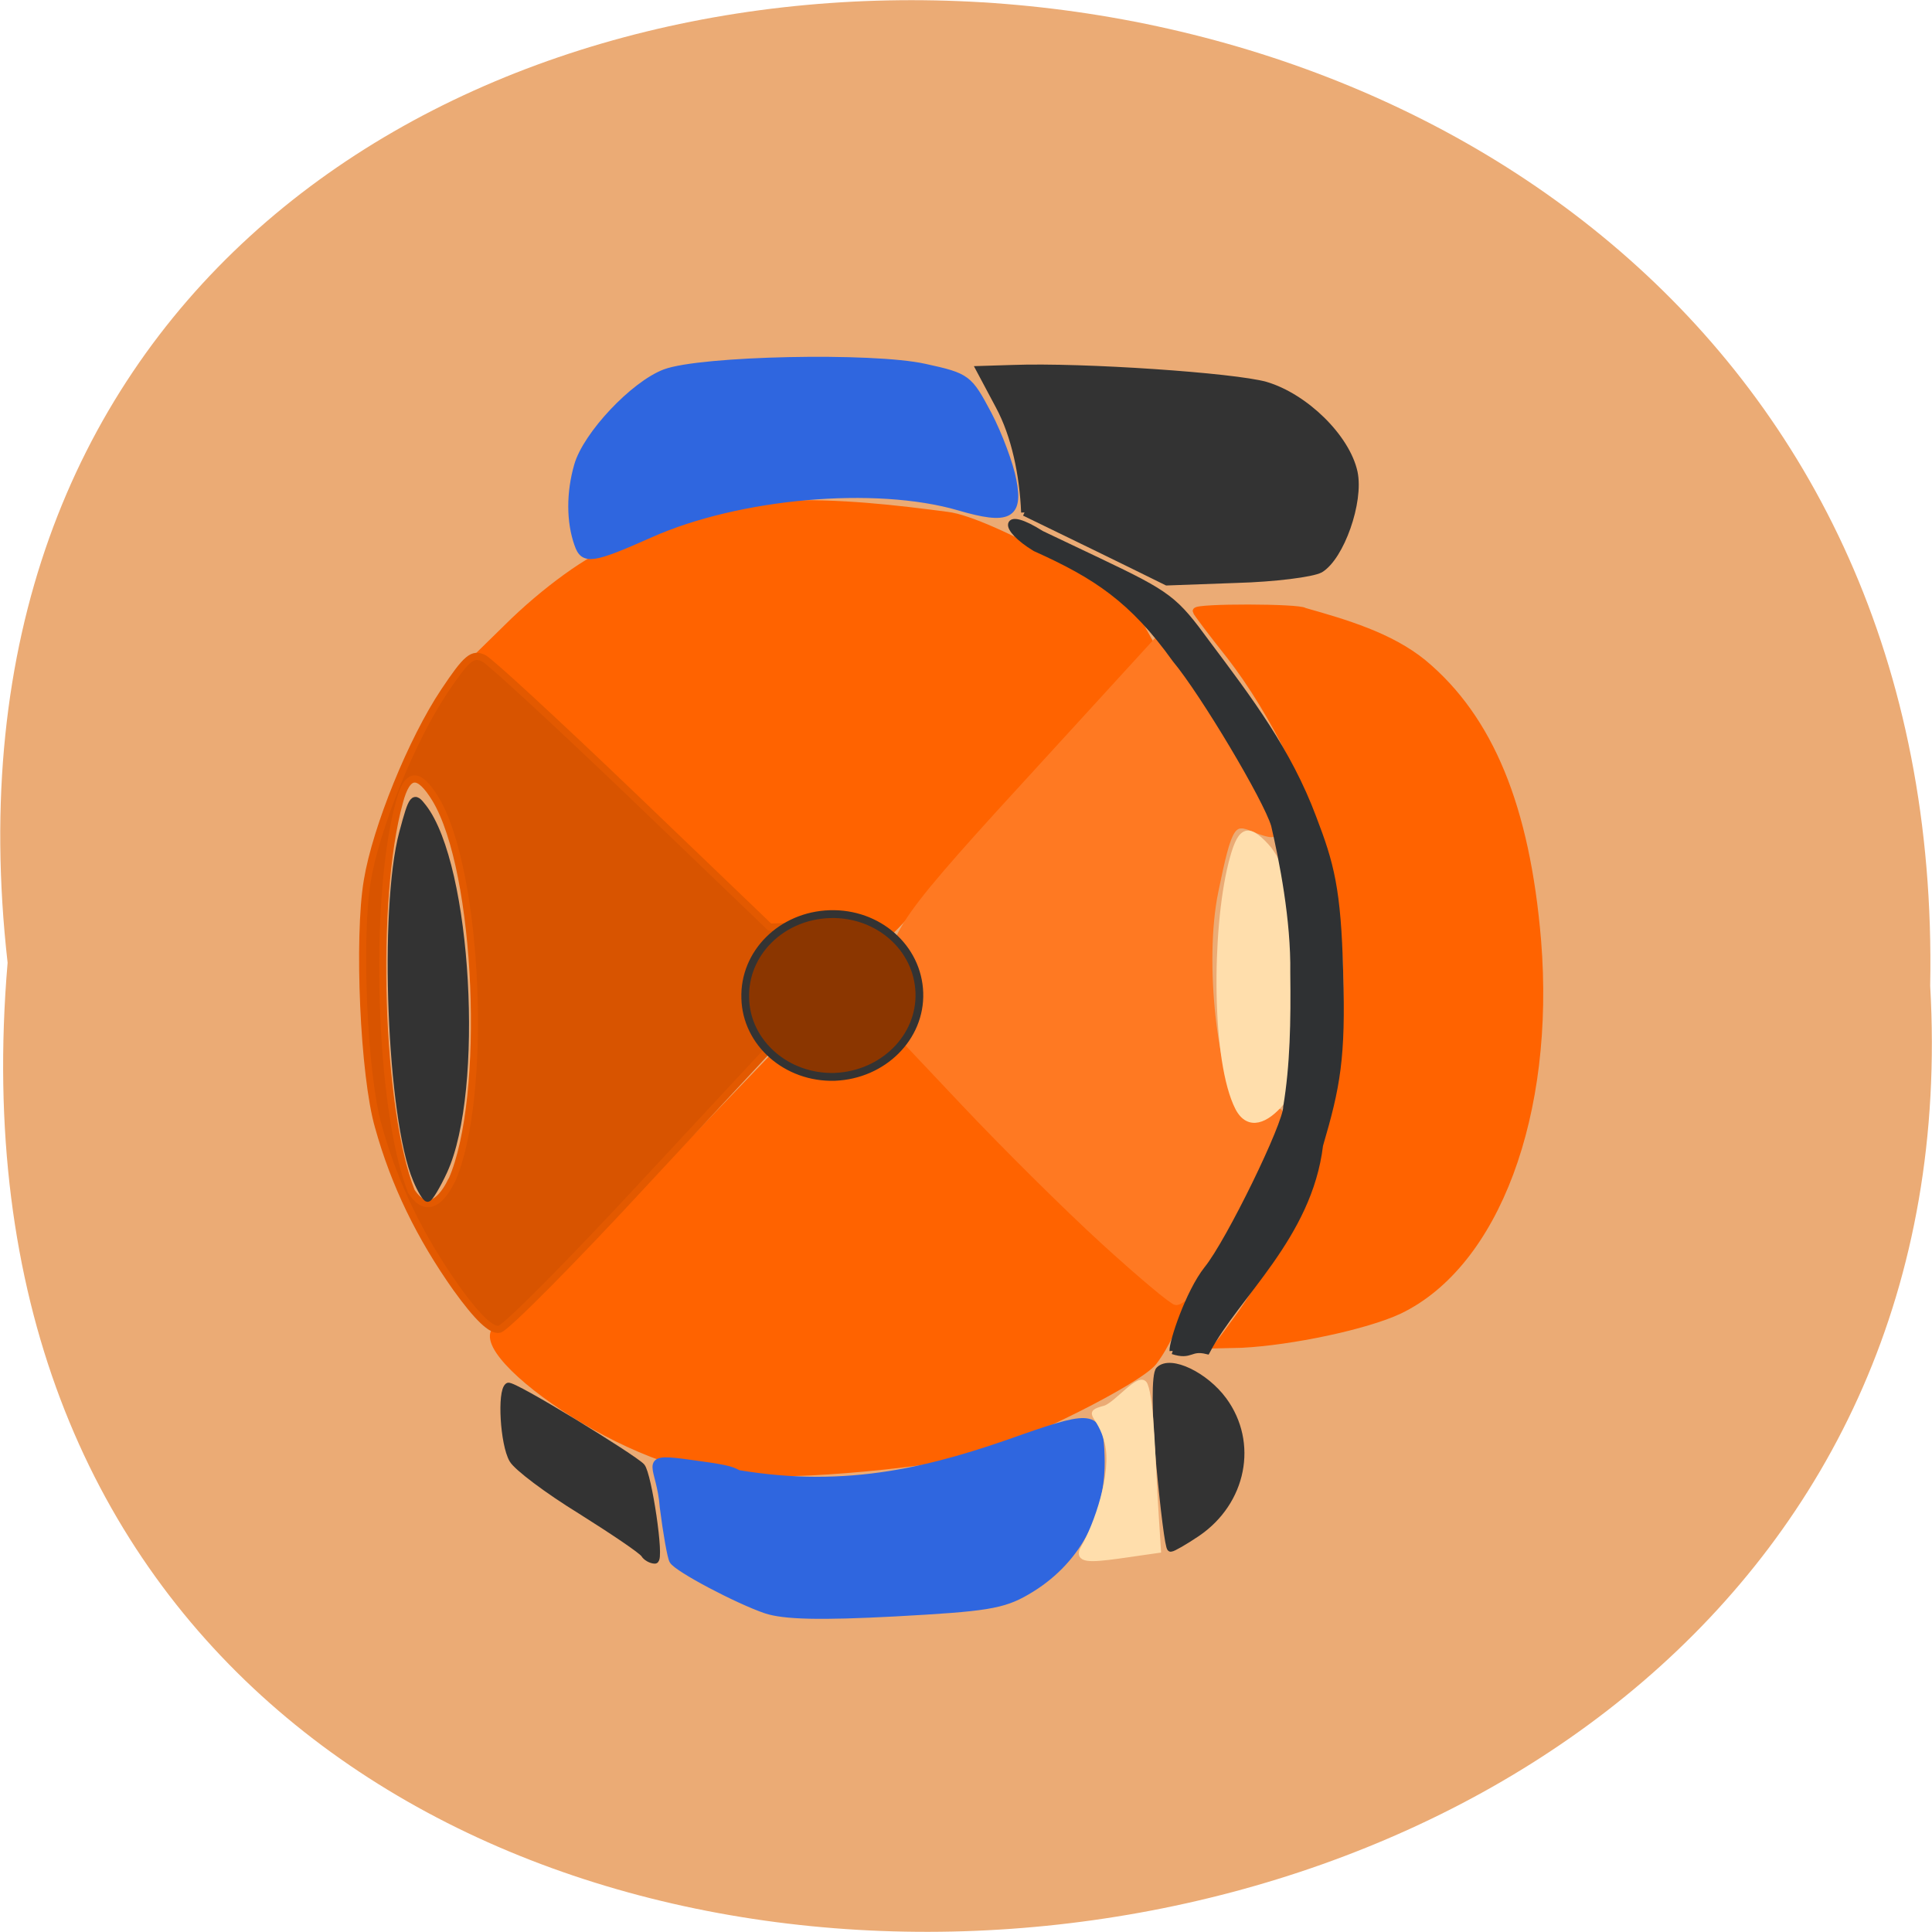 <svg xmlns="http://www.w3.org/2000/svg" viewBox="0 0 16 16"><path d="m 0.063 7.973 c -1.215 -10.734 16.13 -10.586 15.922 0.191 c 0.574 10.02 -16.867 10.93 -15.922 -0.191" fill="#ebab75"/><g transform="matrix(0.061 -0.002 0.002 0.062 -0.16 0.259)"><g fill="#ff6300" stroke="#ff6300"><path d="m 116.22 124.96 c -0.922 -1.099 -2.634 -1.34 -6.782 -1.021 l -5.551 0.403 c -13.05 -12.937 -26.1 -25.874 -39.21 -38.75 l 3.99 -3.602 c 5.302 -4.888 11.99 -9.292 15.196 -10.08 c 13.537 -7.796 31.416 -5.31 45.16 -3.073 c 5.64 0.861 23.594 11.548 25.459 15.198 l 1.446 2.755 l -11.88 12.01 c -6.563 6.616 -15.232 15.566 -19.243 19.861 c -6.374 6.685 -7.547 7.596 -8.591 6.303" stroke-width="0.957"/><path d="m 97.71 195.3 c -12.912 1.761 -38.33 -17.09 -33.21 -20.03 c 1.072 0.347 7.539 -5.199 20.712 -17.862 l 19.13 -18.351 l 5.204 0.533 c 4.411 1.518 7.266 -2.433 9.374 -2.685 c 0.024 1.325 14.177 15.682 28.987 29.3 l 9.728 8.992 c -1.412 2.544 -2.576 5.284 -4.424 7.499 c -2.108 2.397 -17.533 9.443 -24.459 11.129 c -7.118 1.744 -29.622 2.778 -31.05 1.411" stroke-width="0.96"/><path d="m 164.51 177.67 c 4.89 -6.03 10.278 -15.965 13.13 -24.02 c 3.757 -10.735 4.572 -25.342 2.04 -36.516 c -2.02 -9.204 -7.283 -20.586 -12.974 -28.322 c -2.451 -3.226 -4.406 -5.996 -4.402 -6.122 c 0.017 -0.567 14.07 -0.086 14.691 0.499 c 5.551 1.741 11.541 3.685 15.887 7.409 c 8.811 7.703 13.357 19.694 14.292 37.506 c 1.154 23.305 -7.07 42.988 -20.356 48.774 c -4.578 1.945 -14.817 3.722 -21.568 3.837 l -3.182 -0.031 c 0.857 -0.984 1.652 -2.032 2.445 -3.02" stroke-width="0.94"/></g><path d="m 59.06 169.87 c -4.755 -7.078 -7.982 -14.174 -9.915 -21.988 c -1.77 -6.863 -1.986 -25.284 -0.424 -32.869 c 1.418 -7.02 6.664 -18.595 11.244 -24.891 c 3.186 -4.383 4.03 -5.05 5.538 -4.25 c 0.939 0.532 9.788 9.12 19.678 19.06 l 17.926 18.06 l 6.05 -0.01 c 5.092 0.025 6.419 0.38 8.02 2.13 c 2.527 2.787 2.447 7.64 -0.137 11.03 c -1.921 2.529 -2.37 2.641 -7.577 2.171 l -5.523 -0.542 l -18.826 18.675 c -10.301 10.289 -19.531 18.843 -20.427 19.01 c -1.089 0.22 -2.943 -1.664 -5.627 -5.591 m -0.207 -14.448 c 5.354 -10.94 5.04 -41.16 -0.523 -50.971 c -2.179 -3.785 -3.71 -3.705 -4.909 0.233 c -4.075 12.87 -4.084 41.06 -0.081 52.02 c 2.432 3.856 4.772 0.079 5.515 -1.35" fill="#d85400" stroke="#e35900" stroke-width="0.958"/><path d="m 147.02 166.3 c -4.828 -4.621 -13.04 -13.189 -18.279 -19.02 l -9.552 -10.626 l 0.165 -5.545 c 0.135 -6.681 1.063 -7.914 22.586 -29.536 l 14.766 -14.886 l 3.261 3.818 c 2.582 3.104 11.81 20.342 11.758 22.11 c 0.056 0.254 -1.081 -0.032 -2.4 -0.639 c -3.077 -1.416 -3.543 -0.736 -5.719 8.218 c -2.249 9.267 -0.997 25.01 2.346 30.34 c 0.67 1.029 1.242 1.046 2.924 0.15 c 1.164 -0.596 2.256 -0.942 2.505 -0.745 c 0.247 0.26 -1.532 4.432 -3.97 9.342 c -4.131 8.328 -9.116 15.432 -10.836 15.444 c -0.445 -0.013 -4.726 -3.798 -9.554 -8.419" fill="#ff7922" stroke="#ff7922" stroke-width="0.955"/><g stroke-width="0.94"><g fill="#2f66df" stroke="#2f66df"><path d="m 78.74 71.07 c -0.991 -3.056 -0.877 -6.9 0.313 -10.522 c 1.33 -4.06 7.953 -10.548 12.261 -11.996 c 4.886 -1.621 28.18 -1.37 35.26 0.417 c 5.751 1.432 5.936 1.627 8.4 6.556 c 1.381 2.816 2.726 6.829 3.047 8.856 c 0.812 4.817 -0.801 5.526 -7.421 3.374 c -11.225 -3.613 -29.908 -2.591 -42.02 2.283 c -7.925 3.17 -9.139 3.323 -9.835 1.032"/><path d="m 99.57 214.08 c -3.841 -1.438 -11.793 -5.9 -12.398 -6.99 c -0.243 -0.386 -0.72 -3.616 -1.061 -7.158 c -0.217 -5.556 -2.916 -6.834 2.913 -5.904 c 5.639 0.924 6.396 1.136 7.397 1.733 c 14.936 2.966 26.601 0.349 38.811 -3.514 c 9.702 -2.991 10.523 -2.778 10.484 2.834 c 0.028 7.631 -3.856 14.07 -10.647 17.657 c -3.364 1.792 -5.663 2.039 -17.958 2.304 c -10.192 0.202 -15.09 -0.07 -17.542 -0.963"/></g><path d="m 139.47 68.771 c -0.043 -4.983 -0.967 -10.308 -3.01 -14.342 l -2.464 -4.929 l 4.52 0.008 c 9.55 -0.032 29.989 2.026 34.21 3.35 c 5.296 1.734 10.733 7.319 11.612 12.01 c 0.711 3.931 -2.18 11.224 -5.03 12.779 c -1.098 0.535 -6.205 1.014 -11.361 0.987 l -9.487 0.034 c -6.331 -3.341 -12.663 -6.619 -18.996 -9.898" fill="#333" stroke="#333"/></g></g><g stroke="#333"><g fill="#333"><g stroke-width="0.94"><path d="m 64.54 146.5 c -3.255 -8.295 -3.446 -36.17 -0.344 -46.3 c 1.48 -4.812 1.676 -4.995 2.9 -3.319 c 5.874 7.994 6.573 38.03 1.23 48.595 c -1.014 1.988 -2.08 3.596 -2.335 3.588 c -0.254 -0.008 -0.92 -1.162 -1.452 -2.566" transform="matrix(0.061 -0.002 0.002 0.062 -0.782 0.814)"/><path d="m 83.32 206.09 c -0.303 -0.514 -4.106 -3.212 -8.476 -6.117 c -4.372 -2.842 -8.415 -6.05 -8.957 -7.08 c -1.147 -2.115 -1.321 -9.12 -0.282 -9.783 c 0.584 -0.361 16.76 10.147 17.744 11.311 c 0.861 1.035 2.239 12.49 1.41 12.528 c -0.509 -0.015 -1.197 -0.414 -1.439 -0.863" transform="matrix(0.061 -0.002 0.002 0.062 -0.16 0.259)"/></g><path d="m 153.64 196.14 c -0.374 -6.696 -0.221 -11.862 0.367 -12.349 c 1.57 -1.404 6.147 0.939 8.529 4.352 c 4.03 5.795 2.207 13.561 -4.15 17.534 c -1.751 1.083 -3.367 1.918 -3.622 1.91 c -0.254 -0.008 -0.739 -5.13 -1.124 -11.448" transform="matrix(0.061 -0.002 0.002 0.062 -0.16 0.259)"/></g><path d="m 137.25 124.39 c 0.014 5.682 -5.02 10.307 -11.268 10.364 c -6.245 -0.004 -11.309 -4.686 -11.262 -10.366 c -0.013 -5.742 5.02 -10.367 11.268 -10.364 c 6.245 0.004 11.25 4.624 11.262 10.366" transform="matrix(0.064 -0.002 0.002 0.065 -1.419 0.411)" fill="#8b3600"/></g><g fill="#ffdeac" stroke="#ffdeac"><path d="m 165.8 149.14 c -2.997 -6.269 -2.417 -23.657 0.139 -32.536 c 1.347 -4.627 2.316 -5.102 4.842 -2.253 c 2.155 2.46 2.918 6.771 2.954 16.295 c -0.049 10.215 0.634 15.09 -2.064 18.04 c -2.039 2.21 -4.49 3.272 -5.87 0.456" transform="matrix(0.061 -0.002 0.002 0.062 -0.16 0.259)" stroke-width="0.766"/><path d="m 148.32 205.73 c 1.869 -2.908 4.623 -9.89 3.725 -13.952 c -0.836 -3.998 -3.066 -3.938 -0.181 -4.609 c 1.669 -0.455 4.973 -4.519 5.562 -2.925 c 0.825 2.232 0.664 9.795 0.9 16.865 l 0.163 5.239 l -5.493 0.594 c -3.831 0.391 -5.678 0.399 -4.675 -1.211" transform="matrix(0.061 -0.002 0.002 0.062 -0.488 0.362)" stroke-width="0.715"/></g><path d="m 161.32 179.81 c -0.03 -1.136 2.393 -7.686 5.03 -10.76 c 3.096 -3.503 11.453 -19.08 11.455 -21.29 c 1.119 -5.516 1.42 -11.372 1.549 -17.864 c 0.339 -7.116 -1.016 -15.1 -1.958 -19.797 c -0.915 -3.496 -9.02 -17.926 -12.699 -22.575 c -5.551 -8.174 -10.416 -11.535 -18.513 -15.433 c -4.436 -2.843 -4.235 -5.297 0.883 -1.866 l 7.651 3.885 c 9.47 4.822 10.153 5.41 14.366 11.463 c 5.5 7.731 10.514 14.691 13.619 23.738 c 2.172 6.182 3.03 9.549 2.948 20.772 c -0.021 11.414 -0.896 15.172 -3.482 22.915 c -1.888 12.12 -11.979 19.635 -16.207 26.951 c -2.337 -0.637 -2.123 0.757 -4.643 -0.138" transform="matrix(0.061 -0.002 0.002 0.062 -0.488 0.362)" fill="#2f3133" stroke="#2f3133" stroke-width="0.879"/></svg>